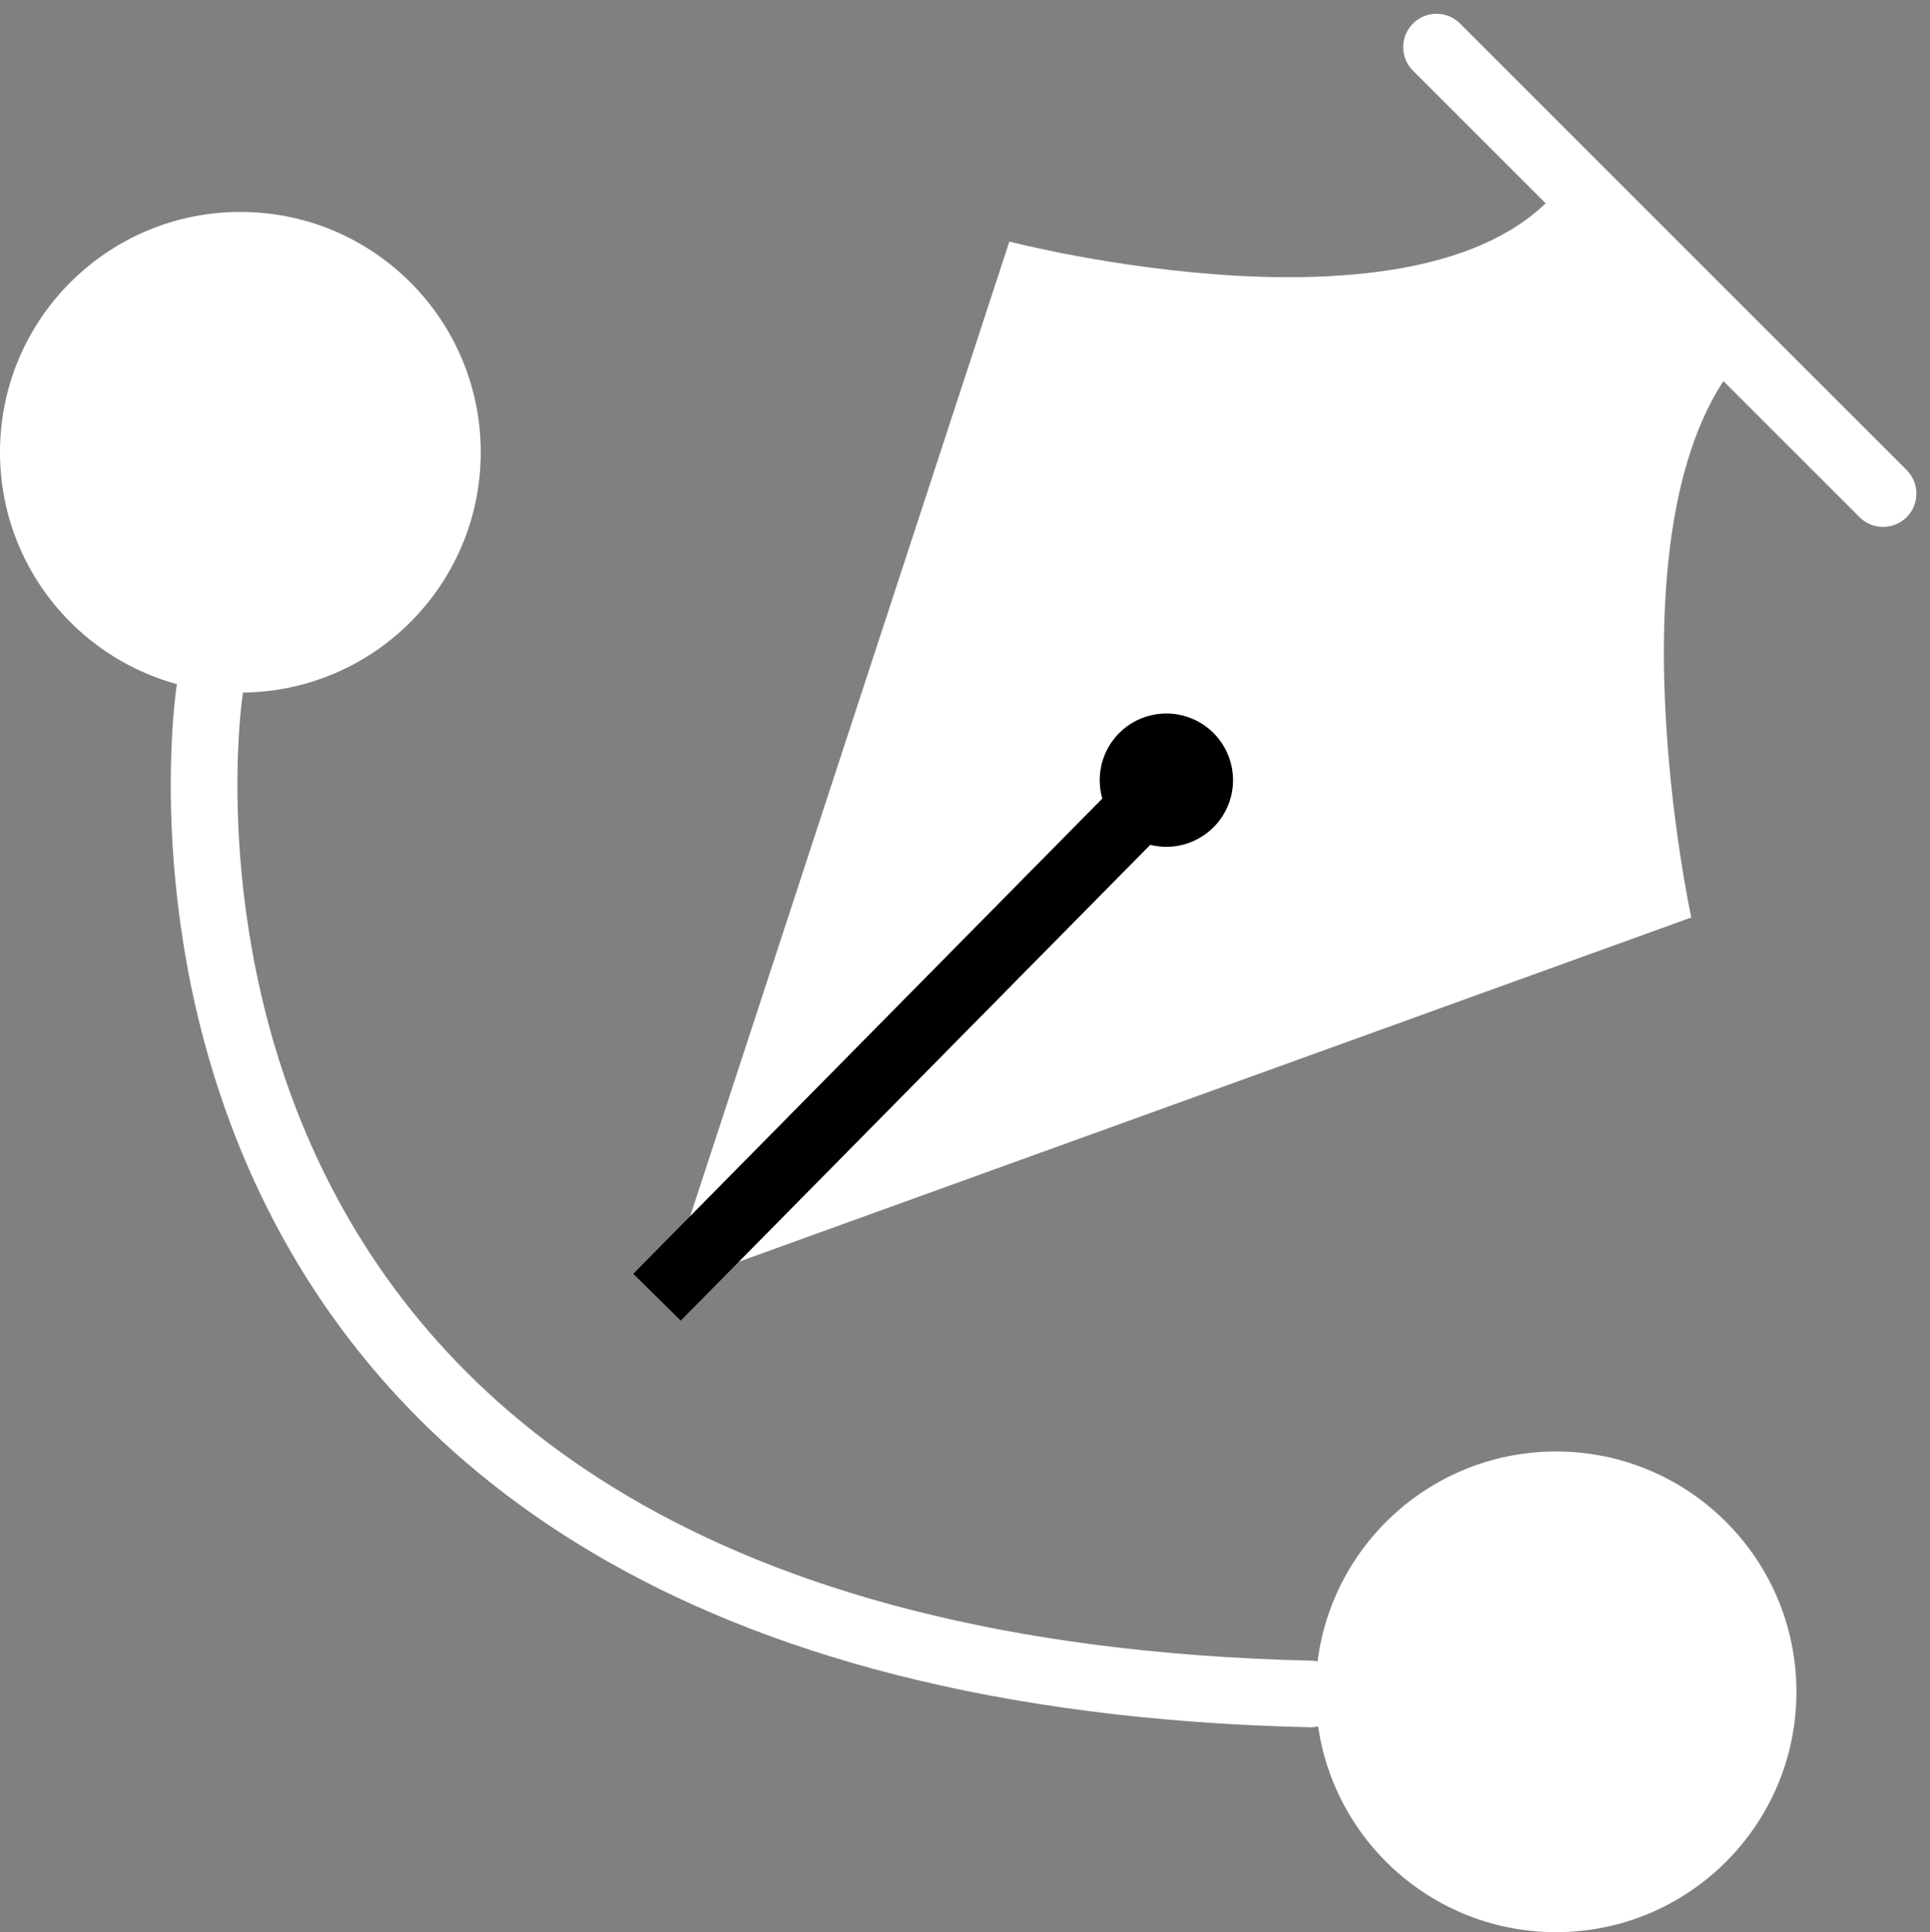 <svg xmlns="http://www.w3.org/2000/svg" width="57.914" height="57.988" viewBox="0 0 57.914 57.988">
  <rect x="0" y="0" width="57.914" height="57.988" fill="#808080" stroke="none"/>
  <g id="icon_art" transform="translate(-1639 -1567.586)">
    <g id="Group_66165" data-name="Group 66165" transform="translate(1639 1569)">
      <path id="Path_2" data-name="Path 2" d="M630.487,361.271c-4.041,4.763-1.443,16.741-1.443,16.741L598.3,389.126l10.281-31.4s12.713,3.3,16.582-1.695" transform="translate(-578.293 -351.89)" fill="#fff"/>
      <path id="Path_4" data-name="Path 4" d="M572.419,379.5s-4.486,29.258,33.038,30.124" transform="translate(-566.128 -360.198)" fill="none" stroke="#fff" stroke-linecap="round" stroke-width="2"/>
      <path id="Path_5" data-name="Path 5" d="M641.9,343.562l13.4,13.4" transform="translate(-598.794 -343.562)" fill="none" stroke="#fff" stroke-linecap="round" stroke-width="2"/>
      <ellipse id="Ellipse_2" data-name="Ellipse 2" cx="7.213" cy="7.213" rx="7.213" ry="7.213" transform="translate(0 4.946)" fill="#fff"/>
      <ellipse id="Ellipse_3" data-name="Ellipse 3" cx="7.213" cy="7.213" rx="7.213" ry="7.213" transform="translate(39.48 42.148)" fill="#fff"/>
      <path id="Path_94849" data-name="Path 94849" d="M19.715,37.518l15.531-15.74" fill="none" stroke="#000" stroke-width="2"/>
    </g>
    <path id="Path_104842" data-name="Path 104842" d="M2,0A2,2,0,1,1,0,2,2,2,0,0,1,2,0Z" transform="translate(1672 1589)"/>
  </g>
</svg>
